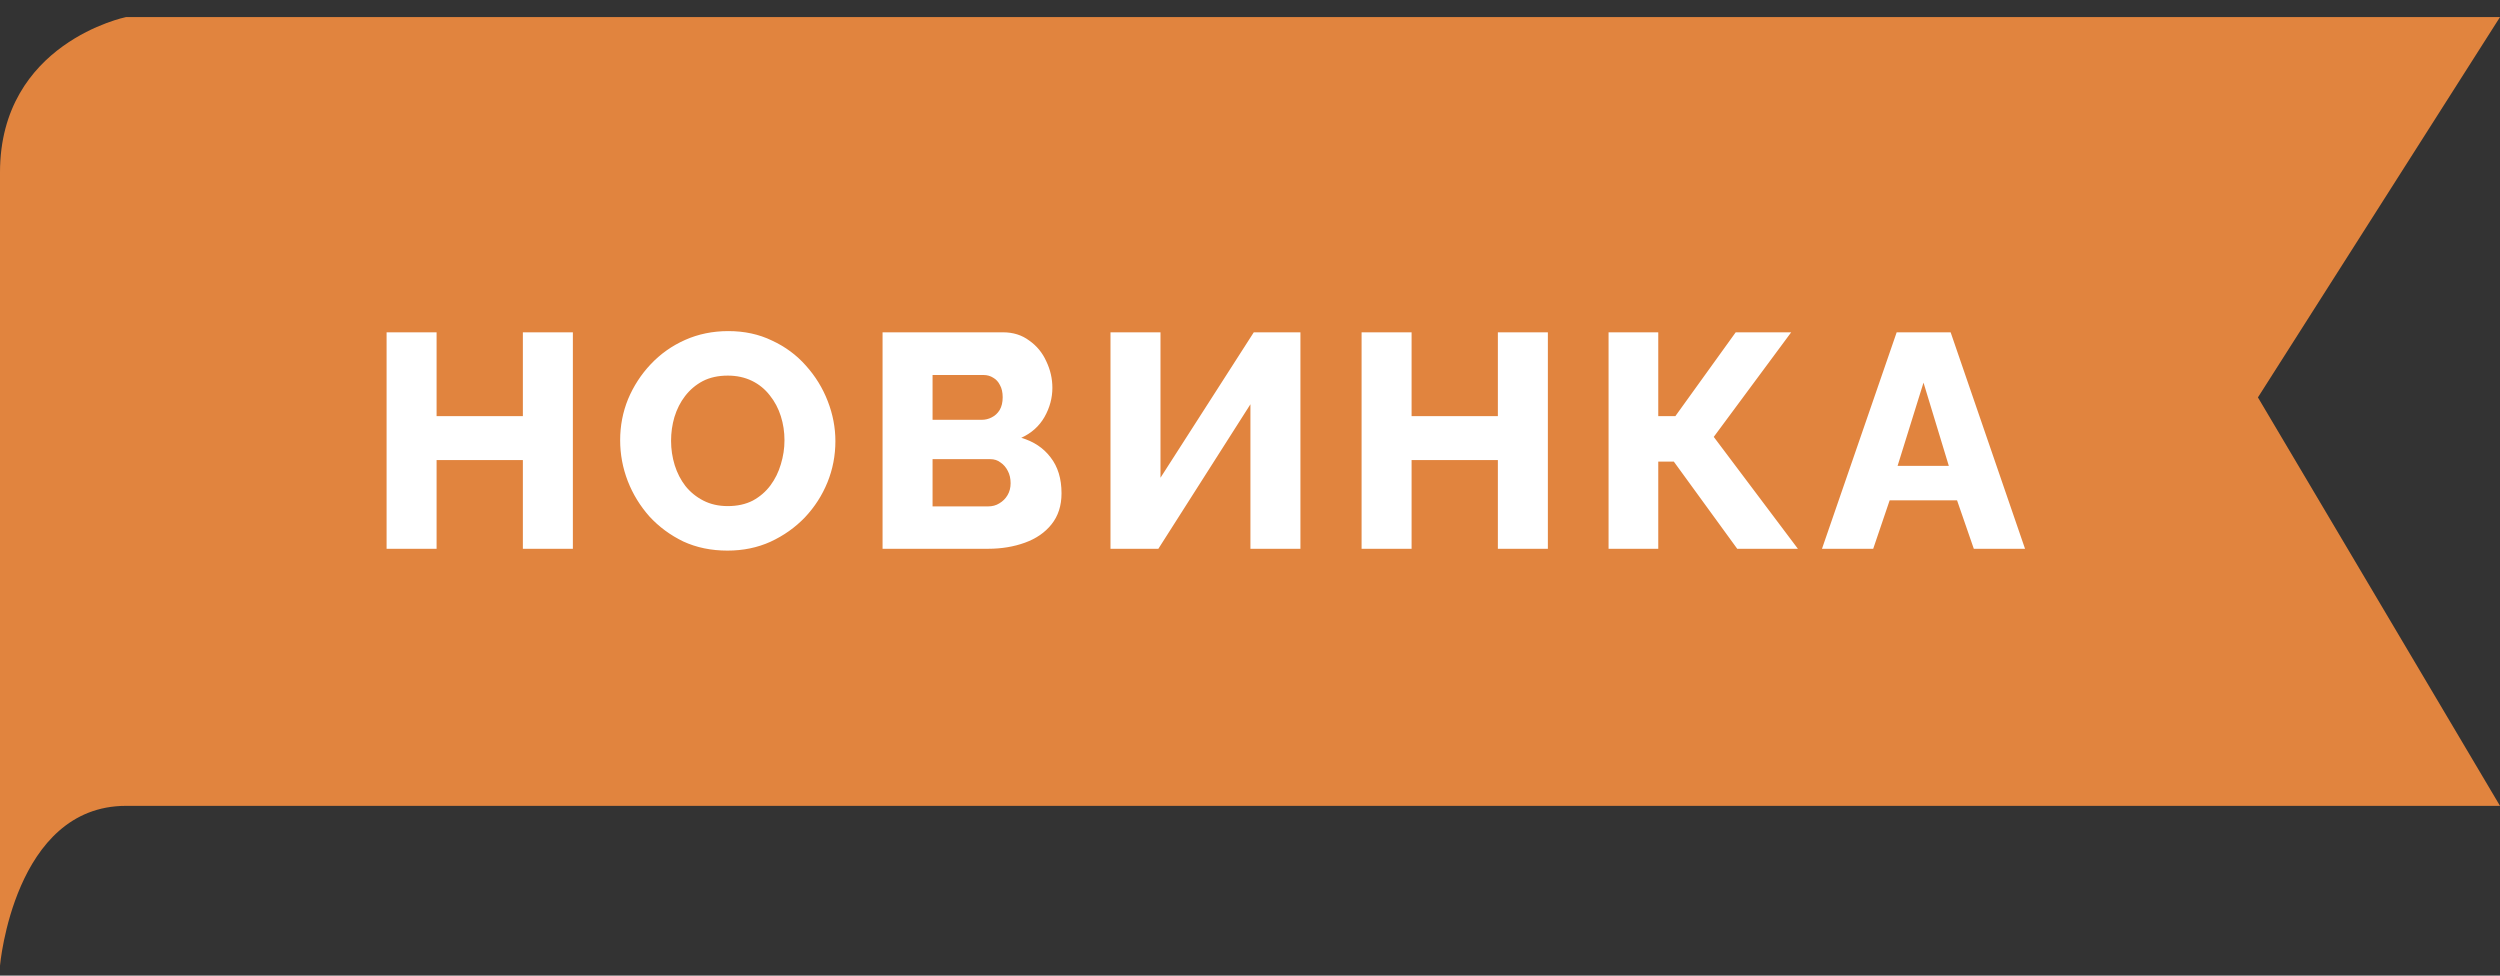 <svg width="82" height="32" viewBox="0 0 82 32" fill="none" xmlns="http://www.w3.org/2000/svg">
<rect x="0" y="0" width="82" height="32" fill="#333333" stroke="none"/>
<path d="M4.134 0.56C4.134 0.56 0 1.402 0 5.656C0 9.909 0 31.673 0 31.673C0 31.673 0.459 26.432 4.134 26.432H82L74.06 13.035L82 0.56H4.134V0.56Z" fill="#E1843E"/>
<path d="M18.79 10.9V18H17.15V15.09H14.32V18H12.68V10.9H14.32V13.65H17.15V10.9H18.79ZM23.861 18.06C23.327 18.06 22.844 17.96 22.411 17.76C21.984 17.553 21.614 17.28 21.301 16.94C20.994 16.593 20.757 16.207 20.591 15.78C20.424 15.347 20.341 14.9 20.341 14.44C20.341 13.967 20.427 13.517 20.601 13.09C20.781 12.663 21.027 12.283 21.341 11.95C21.661 11.61 22.037 11.343 22.471 11.15C22.904 10.957 23.377 10.86 23.891 10.86C24.417 10.86 24.894 10.963 25.321 11.17C25.754 11.37 26.124 11.643 26.431 11.99C26.744 12.337 26.984 12.727 27.151 13.16C27.317 13.587 27.401 14.023 27.401 14.47C27.401 14.943 27.314 15.393 27.141 15.82C26.967 16.247 26.721 16.63 26.401 16.97C26.081 17.303 25.704 17.57 25.271 17.77C24.844 17.963 24.374 18.06 23.861 18.06ZM22.011 14.46C22.011 14.733 22.051 15 22.131 15.26C22.211 15.513 22.327 15.74 22.481 15.94C22.641 16.14 22.837 16.3 23.071 16.42C23.304 16.54 23.571 16.6 23.871 16.6C24.184 16.6 24.457 16.54 24.691 16.42C24.924 16.293 25.117 16.127 25.271 15.92C25.424 15.713 25.537 15.483 25.611 15.23C25.691 14.97 25.731 14.707 25.731 14.44C25.731 14.167 25.691 13.903 25.611 13.65C25.531 13.397 25.411 13.17 25.251 12.97C25.091 12.763 24.894 12.603 24.661 12.49C24.427 12.377 24.164 12.32 23.871 12.32C23.557 12.32 23.284 12.38 23.051 12.5C22.824 12.62 22.631 12.783 22.471 12.99C22.317 13.19 22.201 13.42 22.121 13.68C22.047 13.933 22.011 14.193 22.011 14.46ZM34.818 16.18C34.818 16.587 34.708 16.927 34.488 17.2C34.275 17.467 33.985 17.667 33.618 17.8C33.252 17.933 32.848 18 32.408 18H28.948V10.9H32.898C33.232 10.9 33.518 10.99 33.758 11.17C34.005 11.343 34.192 11.57 34.318 11.85C34.452 12.13 34.518 12.42 34.518 12.72C34.518 13.053 34.432 13.373 34.258 13.68C34.085 13.98 33.832 14.207 33.498 14.36C33.905 14.48 34.225 14.693 34.458 15C34.698 15.307 34.818 15.7 34.818 16.18ZM33.148 15.85C33.148 15.697 33.118 15.563 33.058 15.45C32.998 15.33 32.918 15.237 32.818 15.17C32.725 15.097 32.612 15.06 32.478 15.06H30.588V16.61H32.408C32.548 16.61 32.672 16.577 32.778 16.51C32.892 16.443 32.982 16.353 33.048 16.24C33.115 16.127 33.148 15.997 33.148 15.85ZM30.588 12.3V13.77H32.198C32.318 13.77 32.428 13.743 32.528 13.69C32.635 13.637 32.722 13.557 32.788 13.45C32.855 13.337 32.888 13.197 32.888 13.03C32.888 12.87 32.858 12.737 32.798 12.63C32.745 12.523 32.672 12.443 32.578 12.39C32.485 12.33 32.378 12.3 32.258 12.3H30.588ZM36.424 18V10.9H38.064V15.67L41.124 10.9H42.654V18H41.014V13.26L37.994 18H36.424ZM50.77 10.9V18H49.13V15.09H46.3V18H44.66V10.9H46.3V13.65H49.13V10.9H50.77ZM52.761 18V10.9H54.391V13.65H54.951L56.931 10.9H58.751L56.211 14.33L58.971 18H56.981L54.901 15.14H54.391V18H52.761ZM62.211 10.9H63.981L66.421 18H64.741L64.191 16.41H61.981L61.441 18H59.761L62.211 10.9ZM63.921 15.28L63.091 12.55L62.241 15.28H63.921Z" fill="white"/>
</svg>
